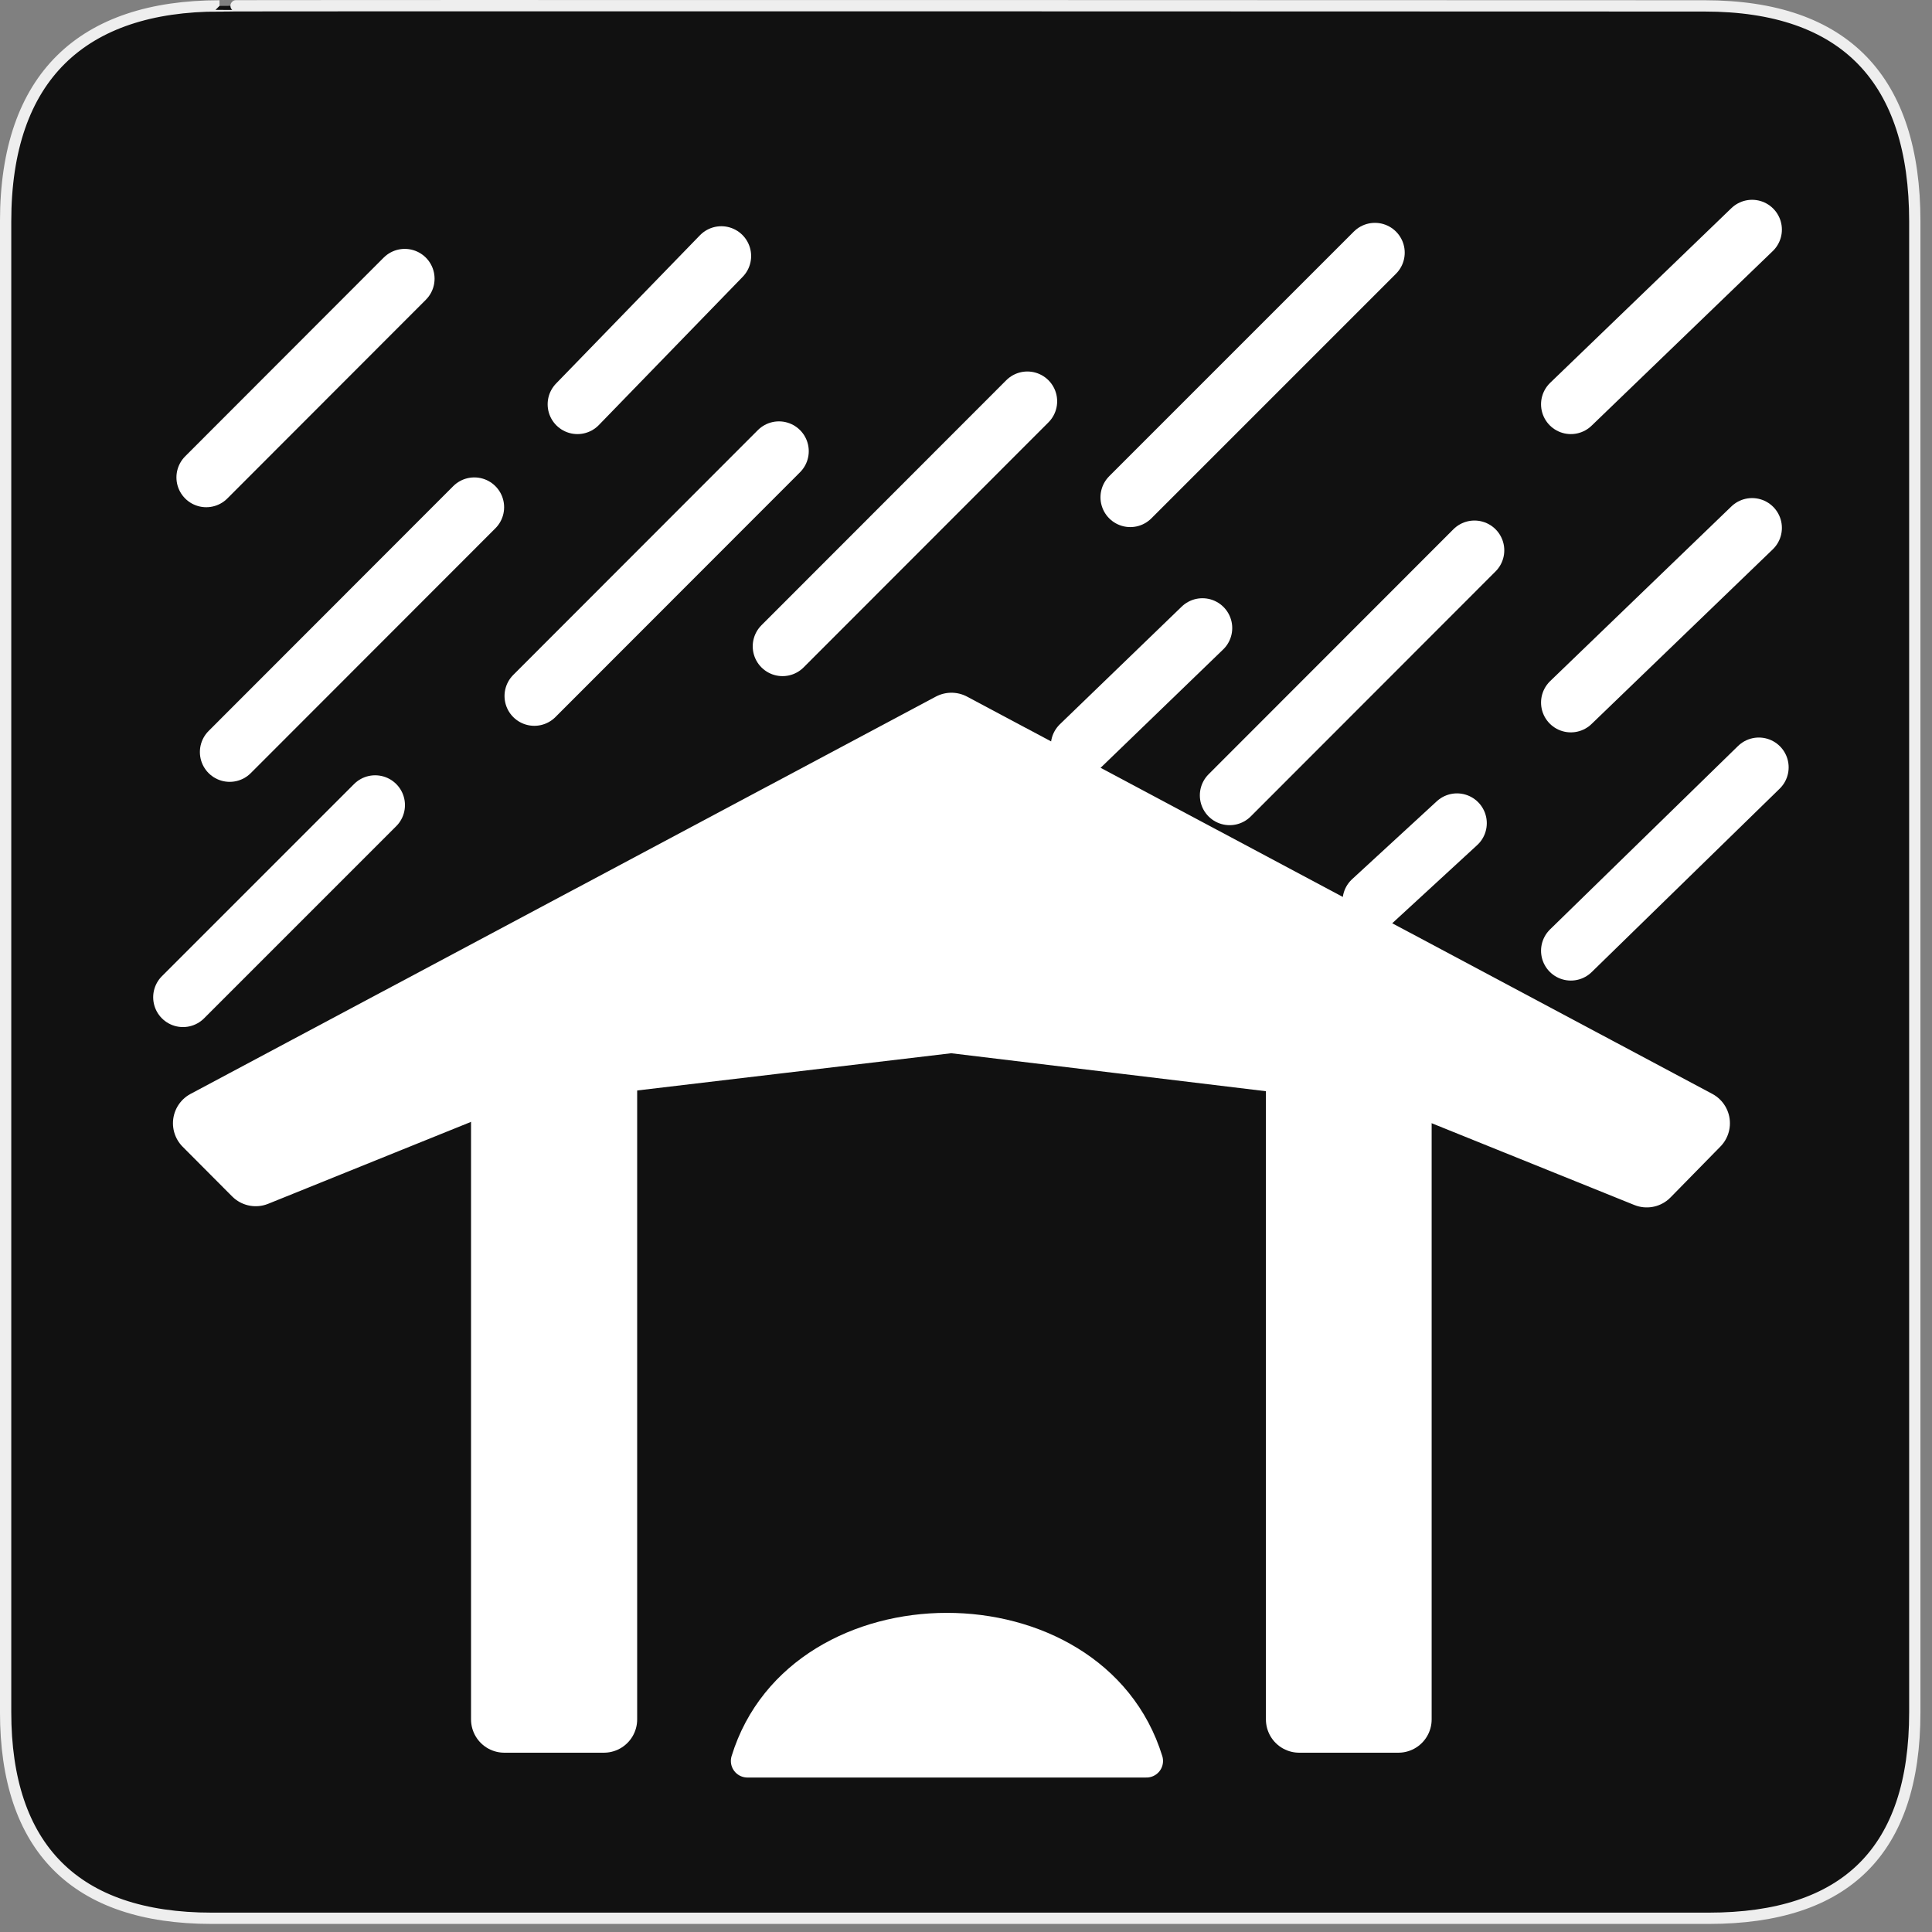 <?xml version="1.0" encoding="UTF-8"?>
<svg xmlns="http://www.w3.org/2000/svg" xmlns:xlink="http://www.w3.org/1999/xlink" width="28" height="28" viewBox="0 0 28 28">
<rect x="0" y="0" width="28" height="28" fill="#808080" stroke="none"/>
<path fill-rule="nonzero" fill="rgb(6.667%, 6.667%, 6.667%)" fill-opacity="1" stroke-width="3.408" stroke-linecap="butt" stroke-linejoin="miter" stroke="rgb(93.333%, 93.333%, 93.333%)" stroke-opacity="1" stroke-miterlimit="4" d="M 66.27 1.78 C 24.922 1.78 1.699 23.142 1.699 66.836 L 1.699 516.967 C 1.699 557.748 22.575 579.191 63.923 579.191 L 515.915 579.191 C 557.263 579.191 578.139 558.881 578.139 516.967 L 578.139 66.836 C 578.139 24.194 557.263 1.78 514.621 1.78 C 514.621 1.78 66.108 1.618 66.27 1.78 Z M 66.27 1.78 " transform="matrix(0.048, 0, 0, 0.048, 0, 0)"/>
<path fill="none" stroke-width="0.3" stroke-linecap="round" stroke-linejoin="miter" stroke="rgb(100%, 100%, 100%)" stroke-opacity="1" stroke-miterlimit="4" d="M 3.249 2.25 L 2.25 3.25 " transform="matrix(2.88, 0, 0, 2.88, -3.491, -2.441)"/>
<path fill="none" stroke-width="0.3" stroke-linecap="round" stroke-linejoin="miter" stroke="rgb(100%, 100%, 100%)" stroke-opacity="1" stroke-miterlimit="4" d="M 3.599 3.4 L 2.368 4.632 " transform="matrix(2.88, 0, 0, 2.88, -3.491, -2.441)"/>
<path fill="none" stroke-width="0.3" stroke-linecap="round" stroke-linejoin="miter" stroke="rgb(100%, 100%, 100%)" stroke-opacity="1" stroke-miterlimit="4" d="M 5.132 3.118 L 3.901 4.35 " transform="matrix(2.88, 0, 0, 2.88, -3.491, -2.441)"/>
<path fill="none" stroke-width="0.3" stroke-linecap="round" stroke-linejoin="miter" stroke="rgb(100%, 100%, 100%)" stroke-opacity="1" stroke-miterlimit="4" d="M 3.1 4.899 L 2.133 5.866 " transform="matrix(2.88, 0, 0, 2.88, -3.491, -2.441)"/>
<path fill="none" stroke-width="0.3" stroke-linecap="round" stroke-linejoin="miter" stroke="rgb(100%, 100%, 100%)" stroke-opacity="1" stroke-miterlimit="4" d="M 6.382 2.867 L 5.15 4.1 " transform="matrix(2.88, 0, 0, 2.88, -3.491, -2.441)"/>
<path fill="none" stroke-width="0.3" stroke-linecap="round" stroke-linejoin="miter" stroke="rgb(100%, 100%, 100%)" stroke-opacity="1" stroke-miterlimit="4" d="M 8.131 2.119 L 6.9 3.35 " transform="matrix(2.88, 0, 0, 2.88, -3.491, -2.441)"/>
<path fill="none" stroke-width="0.3" stroke-linecap="round" stroke-linejoin="miter" stroke="rgb(100%, 100%, 100%)" stroke-opacity="1" stroke-miterlimit="4" d="M 8.632 3.617 L 7.4 4.85 " transform="matrix(2.88, 0, 0, 2.88, -3.491, -2.441)"/>
<path fill="none" stroke-width="0.3" stroke-linecap="round" stroke-linejoin="miter" stroke="rgb(100%, 100%, 100%)" stroke-opacity="1" stroke-miterlimit="4" d="M 10.029 3.504 L 9.117 4.383 " transform="matrix(2.88, 0, 0, 2.88, -3.491, -2.441)"/>
<path fill="none" stroke-width="0.3" stroke-linecap="round" stroke-linejoin="miter" stroke="rgb(100%, 100%, 100%)" stroke-opacity="1" stroke-miterlimit="4" d="M 10.029 2.003 L 9.117 2.882 " transform="matrix(2.88, 0, 0, 2.88, -3.491, -2.441)"/>
<path fill="none" stroke-width="0.3" stroke-linecap="round" stroke-linejoin="miter" stroke="rgb(100%, 100%, 100%)" stroke-opacity="1" stroke-miterlimit="4" d="M 10.063 4.709 L 9.117 5.632 " transform="matrix(2.88, 0, 0, 2.88, -3.491, -2.441)"/>
<path fill="none" stroke-width="0.3" stroke-linecap="round" stroke-linejoin="miter" stroke="rgb(100%, 100%, 100%)" stroke-opacity="1" stroke-miterlimit="4" d="M 8.544 4.99 L 8.118 5.382 " transform="matrix(2.88, 0, 0, 2.88, -3.491, -2.441)"/>
<path fill="none" stroke-width="0.3" stroke-linecap="round" stroke-linejoin="miter" stroke="rgb(100%, 100%, 100%)" stroke-opacity="1" stroke-miterlimit="4" d="M 7.263 4.008 L 6.65 4.6 " transform="matrix(2.88, 0, 0, 2.88, -3.491, -2.441)"/>
<path fill="none" stroke-width="0.3" stroke-linecap="round" stroke-linejoin="miter" stroke="rgb(100%, 100%, 100%)" stroke-opacity="1" stroke-miterlimit="4" d="M 4.842 2.136 L 4.118 2.882 " transform="matrix(2.88, 0, 0, 2.88, -3.491, -2.441)"/>
<path fill-rule="evenodd" fill="rgb(100%, 100%, 100%)" fill-opacity="1" stroke-width="0.335" stroke-linecap="round" stroke-linejoin="round" stroke="rgb(100%, 100%, 100%)" stroke-opacity="1" stroke-miterlimit="4" d="M 2.25 6.5 L 6 4.501 L 9.75 6.5 L 9.499 6.756 L 8.245 6.25 L 5.999 5.979 L 3.747 6.246 L 2.499 6.75 Z M 2.25 6.5 " transform="matrix(2.88, 0, 0, 2.88, -3.491, -2.441)"/>
<path fill-rule="nonzero" fill="rgb(100%, 100%, 100%)" fill-opacity="1" stroke-width="0.335" stroke-linecap="round" stroke-linejoin="round" stroke="rgb(100%, 100%, 100%)" stroke-opacity="1" stroke-miterlimit="4" d="M 3.75 5.999 L 4.251 5.999 L 4.251 9.5 L 3.75 9.5 Z M 3.75 5.999 " transform="matrix(2.88, 0, 0, 2.88, -3.491, -2.441)"/>
<path fill-rule="nonzero" fill="rgb(100%, 100%, 100%)" fill-opacity="1" stroke-width="0.335" stroke-linecap="round" stroke-linejoin="round" stroke="rgb(100%, 100%, 100%)" stroke-opacity="1" stroke-miterlimit="4" d="M 7.75 5.999 L 8.249 5.999 L 8.249 9.5 L 7.75 9.5 Z M 7.75 5.999 " transform="matrix(2.88, 0, 0, 2.88, -3.491, -2.441)"/>
<path fill-rule="evenodd" fill="rgb(100%, 100%, 100%)" fill-opacity="1" stroke-width="10" stroke-linecap="round" stroke-linejoin="round" stroke="rgb(100%, 100%, 100%)" stroke-opacity="1" stroke-miterlimit="4" d="M 346.155 531.694 C 329.81 478.694 241.936 478.775 225.672 531.694 C 225.672 531.694 346.155 531.694 346.155 531.694 Z M 346.155 531.694 " transform="matrix(0.048, 0, 0, 0.048, 0, 0)"/>
</svg>
